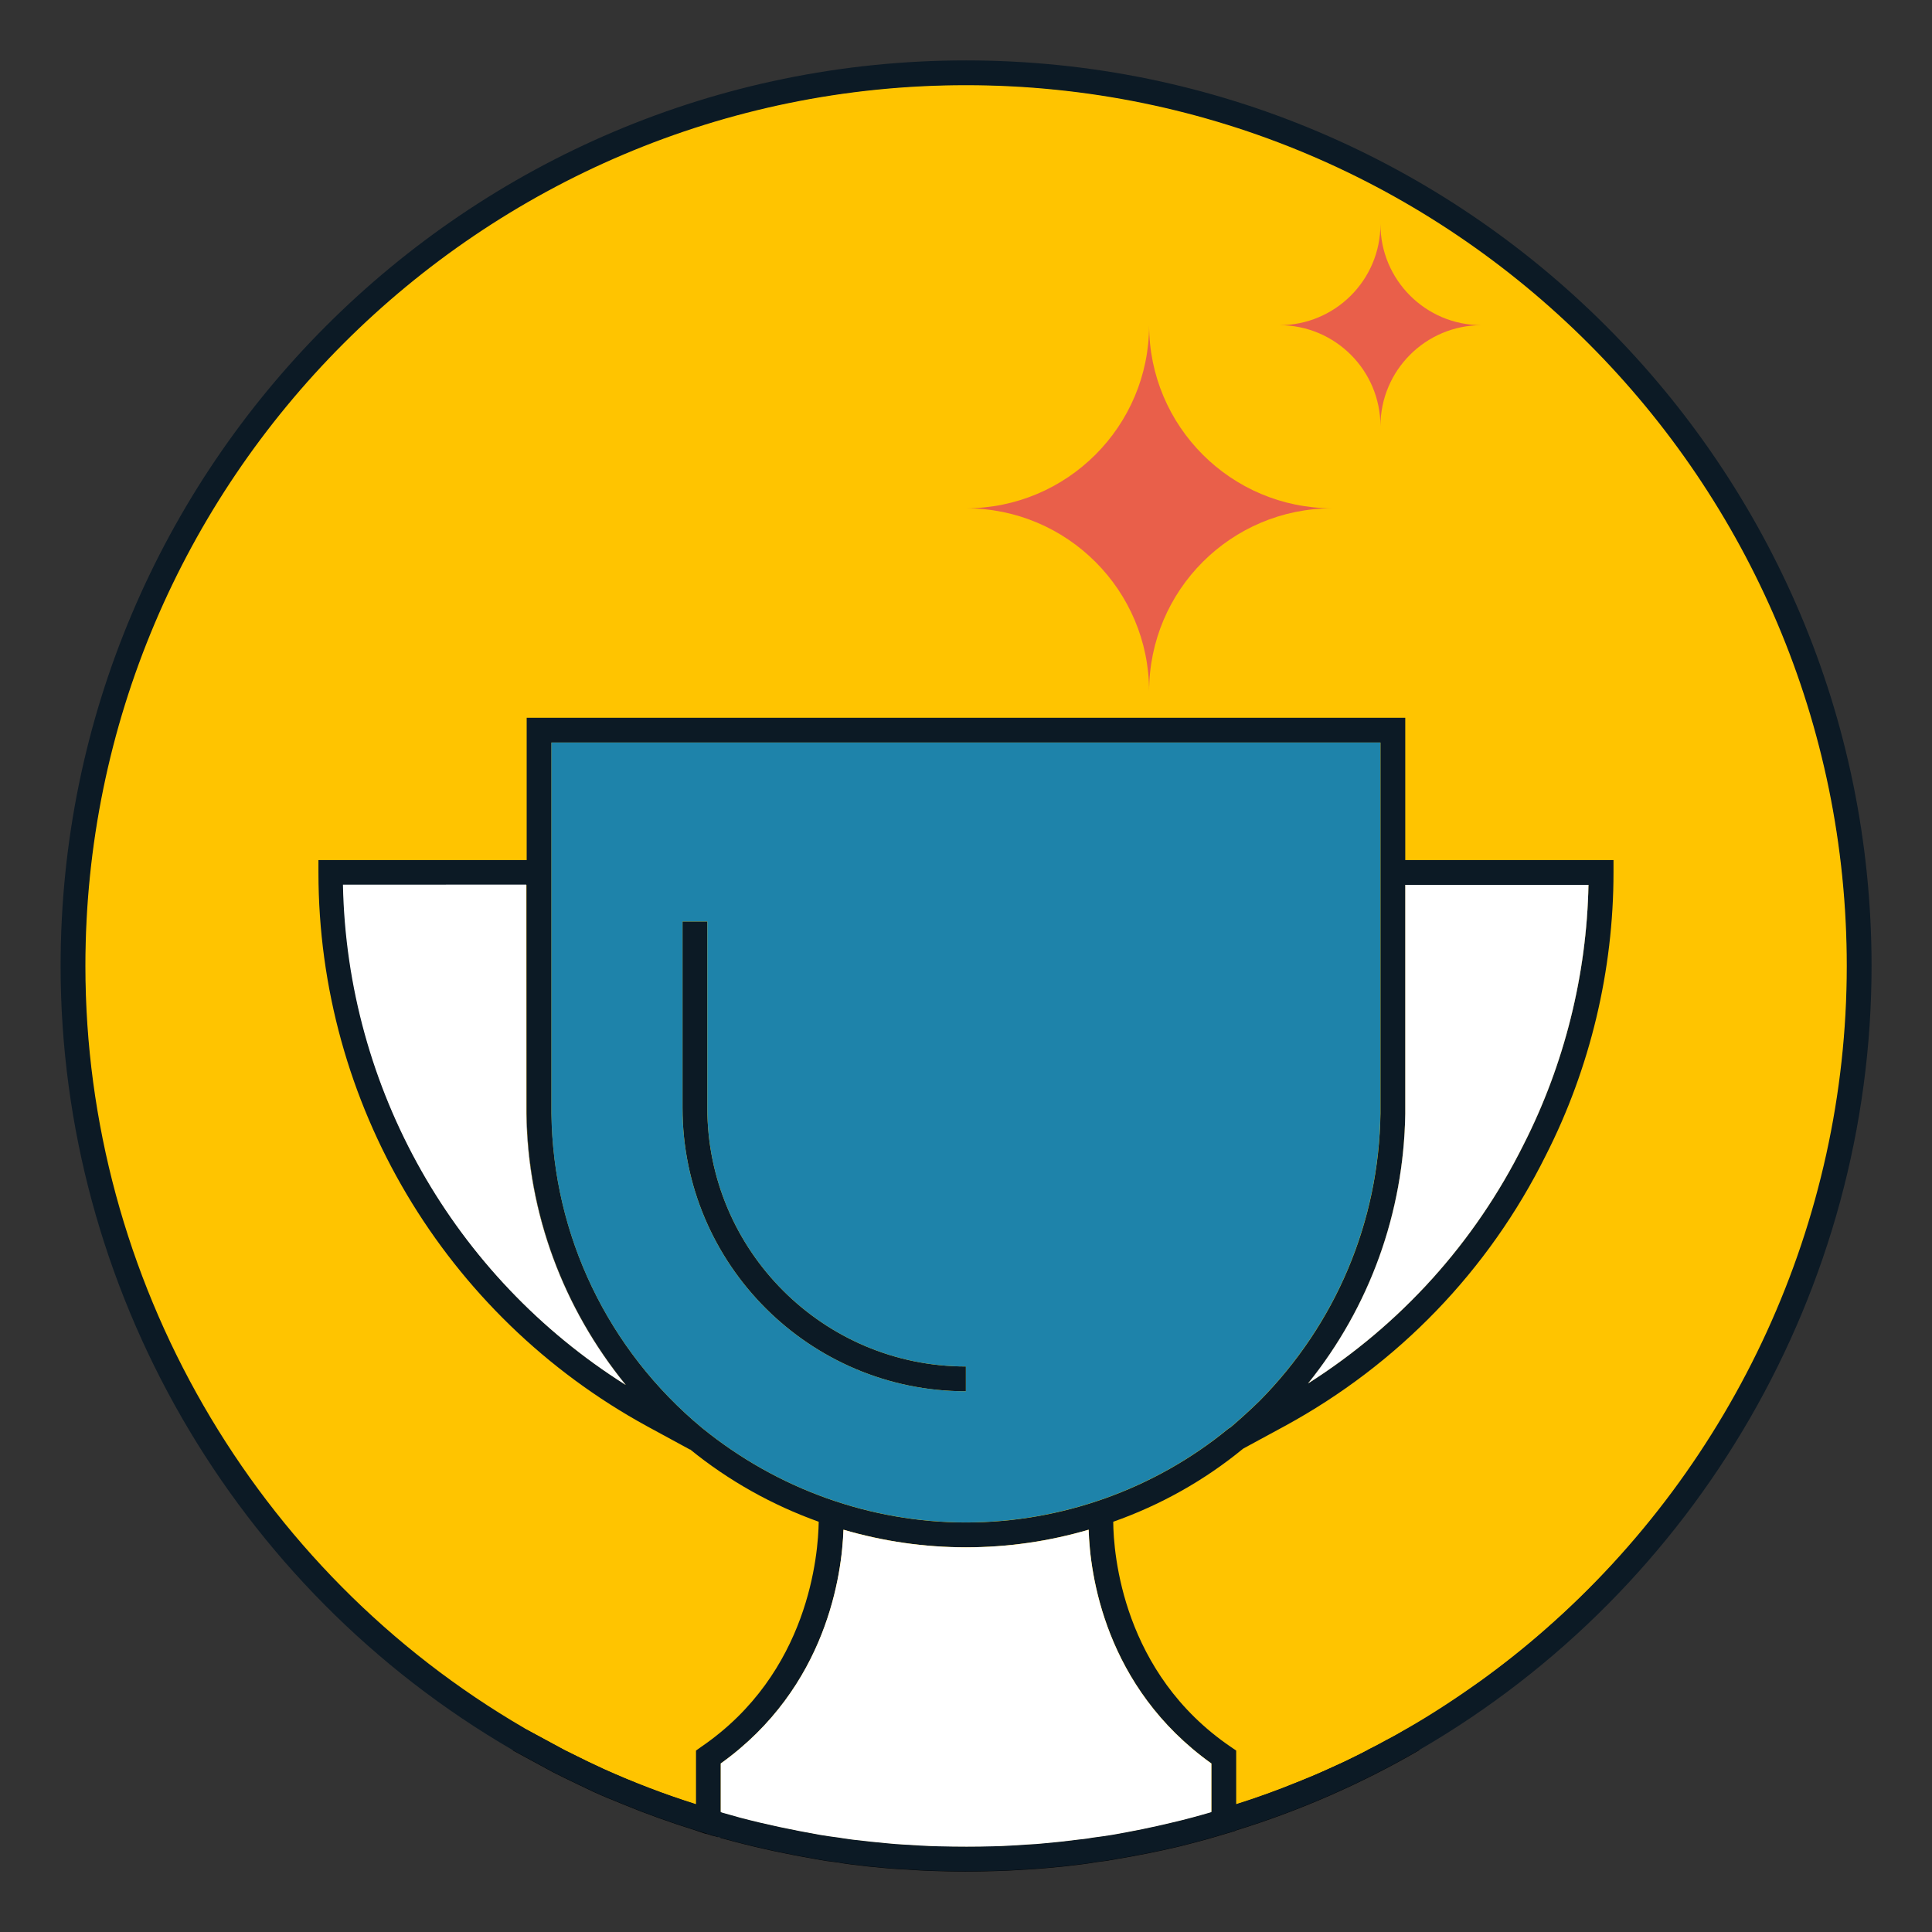 <?xml version="1.0" encoding="UTF-8" standalone="no"?><!DOCTYPE svg PUBLIC "-//W3C//DTD SVG 1.1//EN" "http://www.w3.org/Graphics/SVG/1.1/DTD/svg11.dtd"><svg width="100%" height="100%" viewBox="0 0 512 512" version="1.1" xmlns="http://www.w3.org/2000/svg" xmlns:xlink="http://www.w3.org/1999/xlink" xml:space="preserve" xmlns:serif="http://www.serif.com/" style="fill-rule:evenodd;clip-rule:evenodd;stroke-linejoin:round;stroke-miterlimit:2;"><rect x="0" y="0" width="512" height="512" fill="#333333" stroke="none"/><g transform="matrix(1,0,0,1,-6.446,2.84217e-14)"><g transform="matrix(1.082,0,0,1.082,378.849,216.87)"><path d="M0,72.316L0,16.273L44.871,16.273C44.446,38.253 38.981,60.172 29.023,79.784C17.001,103.951 -1.154,123.988 -23.802,138.378C-8.744,119.676 -0.364,96.603 0,72.316M-190.899,138.742C-232.978,112.208 -259.086,66.244 -260.058,16.273L-215.187,16.273L-215.187,72.316C-214.884,96.725 -206.201,119.92 -190.899,138.742M-107.593,-179.667C-226.724,-179.667 -323.388,-83.003 -323.388,36.188C-323.388,115.972 -280.035,185.556 -215.733,223.02L-215.673,223.02C-213.912,223.991 -212.212,224.962 -210.451,225.874L-206.079,228.242C-204.136,229.213 -202.254,230.124 -200.311,231.035C-198.975,231.703 -197.7,232.31 -196.364,232.917C-189.018,236.196 -181.488,239.11 -173.716,241.599C-172.502,242.025 -171.288,242.389 -170.073,242.753C-169.223,242.996 -168.434,243.239 -167.644,243.421C-167.28,243.543 -166.977,243.665 -166.673,243.724C-165.398,244.088 -164.123,244.454 -162.848,244.818C-158.051,246.092 -153.193,247.185 -148.336,248.036C-146.696,248.461 -145.057,248.704 -143.357,249.007C-141.596,249.311 -139.835,249.553 -138.074,249.796C-137.042,249.979 -136.07,250.1 -135.099,250.221C-132.306,250.586 -129.574,250.889 -126.781,251.132C-125.445,251.254 -124.109,251.376 -122.834,251.436C-119.981,251.619 -117.187,251.8 -114.273,251.861C-112.148,251.921 -109.961,251.983 -107.836,251.983L-107.593,251.983C-105.347,251.983 -103.1,251.921 -100.854,251.861C-98,251.8 -95.207,251.619 -92.354,251.436C-91.078,251.376 -89.742,251.254 -88.406,251.132C-85.613,250.889 -82.881,250.586 -80.088,250.221C-79.056,250.1 -78.145,249.979 -77.113,249.796C-75.352,249.553 -73.591,249.311 -71.831,249.007C-71.223,248.886 -70.555,248.764 -69.887,248.643C-69.22,248.461 -68.612,248.339 -68.005,248.279C-66.73,248.036 -65.516,247.793 -64.301,247.55C-63.087,247.307 -61.933,247.003 -60.719,246.76C-59.565,246.579 -58.412,246.336 -57.258,246.092C-55.497,245.668 -53.675,245.182 -51.915,244.696C-50.457,244.332 -48.939,243.846 -47.482,243.421C-46.814,243.299 -46.207,243.118 -45.539,242.935L-45.539,242.875C-44.143,242.45 -42.807,242.025 -41.41,241.599C-36.329,239.991 -31.344,238.098 -26.421,236.076C-26.057,235.927 -25.684,235.799 -25.32,235.649C-23.559,234.92 -21.798,234.192 -20.037,233.403C-18.337,232.613 -16.576,231.824 -14.815,231.035C-13.115,230.184 -11.415,229.395 -9.715,228.485C-6.254,226.784 -2.854,224.962 0.486,223.02C6.679,219.437 12.69,215.551 18.458,211.301C23.923,207.354 29.206,203.165 34.246,198.732C79.602,159.265 108.261,101.036 108.261,36.188C108.261,-83.003 11.598,-179.667 -107.593,-179.667" style="fill:rgb(255,196,0);fill-rule:nonzero;"/></g><g transform="matrix(1.082,0,0,1.082,382.594,490.284)"><path d="M0,-24.471C-14.33,-16.153 -29.509,-9.533 -45.114,-4.737L-45.114,-4.676L-49.607,-3.34C-51.064,-2.915 -52.461,-2.491 -53.918,-2.126C-55.618,-1.701 -57.501,-1.155 -59.383,-0.73C-63.998,0.363 -68.916,1.335 -74.32,2.246C-75.898,2.55 -77.538,2.793 -79.177,2.974C-80.695,3.217 -81.728,3.399 -82.82,3.521C-85.613,3.885 -88.467,4.189 -91.381,4.431C-92.718,4.553 -94.114,4.675 -95.51,4.735C-98.486,4.918 -101.279,5.099 -104.193,5.16C-106.44,5.22 -108.808,5.282 -111.054,5.282L-111.297,5.282C-113.666,5.282 -115.791,5.22 -117.916,5.16C-120.83,5.099 -123.623,4.918 -126.477,4.735C-127.995,4.675 -129.392,4.553 -130.788,4.431C-133.642,4.189 -136.496,3.885 -139.289,3.521C-140.564,3.339 -141.535,3.217 -142.507,3.035C-144.571,2.793 -146.211,2.55 -147.79,2.246C-154.833,1.031 -161.39,-0.366 -167.827,-2.066L-171.227,-2.976L-171.105,-6.133L-171.834,-3.159L-172.38,-3.34C-173.048,-3.462 -173.655,-3.644 -174.323,-3.887C-174.627,-3.948 -174.991,-4.008 -175.295,-4.129L-177.42,-4.859C-183.492,-6.741 -189.564,-8.927 -195.575,-11.416C-197.822,-12.326 -200.068,-13.238 -202.315,-14.27C-203.65,-14.938 -205.047,-15.545 -206.383,-16.212C-208.326,-17.123 -210.269,-18.095 -212.212,-19.067L-222.048,-24.409L-219.134,-29.753C-219.134,-29.693 -219.073,-29.693 -219.073,-29.693L-209.419,-24.471C-207.597,-23.56 -205.654,-22.588 -203.772,-21.677C-202.376,-21.01 -201.1,-20.403 -199.765,-19.795C-192.357,-16.455 -184.706,-13.541 -177.177,-11.173C-175.962,-10.748 -174.749,-10.384 -173.534,-10.02C-172.684,-9.777 -171.895,-9.533 -171.105,-9.291C-170.802,-9.169 -170.438,-9.048 -170.134,-8.987L-166.248,-7.894C-159.994,-6.255 -153.618,-4.919 -146.757,-3.704C-145.239,-3.462 -143.66,-3.219 -142.142,-3.036L-141.414,-2.915C-140.564,-2.794 -139.714,-2.672 -138.864,-2.551C-135.767,-2.187 -133.035,-1.883 -130.242,-1.64C-128.906,-1.519 -127.631,-1.397 -126.356,-1.337C-123.32,-1.155 -120.587,-0.973 -117.794,-0.911C-113.119,-0.79 -108.504,-0.79 -104.315,-0.911C-101.522,-0.973 -98.79,-1.155 -96.057,-1.337C-94.478,-1.397 -93.203,-1.519 -91.928,-1.64C-89.074,-1.883 -86.342,-2.187 -83.549,-2.551C-82.577,-2.672 -81.667,-2.734 -80.695,-2.915L-79.966,-3.036C-78.448,-3.219 -76.87,-3.462 -75.292,-3.704C-70.069,-4.616 -65.272,-5.587 -60.779,-6.68C-58.958,-7.105 -57.197,-7.53 -55.436,-8.016C-54.04,-8.38 -52.643,-8.805 -51.307,-9.169L-50.943,-9.291L-49,-9.898C-47.604,-10.324 -46.268,-10.748 -44.871,-11.173C-30.42,-15.727 -16.333,-21.981 -3.036,-29.693L0,-24.471Z" style="fill-rule:nonzero;"/></g><g transform="matrix(1.082,0,0,1.082,262.414,250.776)"><path d="M0,102.918L0,108.99C-38.253,108.99 -69.402,77.902 -69.402,39.589L-69.402,-6.072L-63.33,-6.072L-63.33,39.589C-63.33,74.502 -34.914,102.918 0,102.918" style="fill:rgb(12,26,37);fill-rule:nonzero;"/></g><g transform="matrix(1.082,0,0,1.082,410.258,369.773)"><path d="M0,-61.508C-12.022,-37.341 -30.177,-17.304 -52.825,-2.914C-37.767,-21.615 -29.388,-44.689 -29.023,-68.976L-29.023,-125.019L15.848,-125.019C15.423,-103.039 9.958,-81.12 0,-61.508M-64.726,1.397C-66.791,3.4 -69.159,5.587 -71.708,7.772L-71.77,7.834L-72.194,8.076L-72.438,8.259C-90.471,23.013 -113.24,31.149 -136.617,31.149C-159.933,31.149 -182.763,23.013 -201.222,8.015C-224.294,-11.111 -237.774,-39.163 -238.139,-68.976L-238.139,-159.872L-35.095,-159.872L-35.095,-69.037C-35.459,-42.503 -46.024,-17.487 -64.726,1.397M-289.082,-125.019L-244.211,-125.019L-244.211,-68.976C-243.907,-44.567 -235.224,-21.372 -219.923,-2.55C-262.001,-29.084 -288.11,-75.048 -289.082,-125.019M-29.023,-131.091L-29.023,-165.944L-244.211,-165.944L-244.211,-131.091L-295.214,-131.091L-295.214,-128.055C-295.214,-71.526 -264.369,-19.551 -214.701,7.591L-204.197,13.298L-204.197,13.237C-194.725,20.948 -184.038,26.899 -172.684,30.968C-172.805,38.8 -174.991,68.006 -201.465,86.099L-202.74,87.011L-202.74,104.315L-196.668,104.255L-196.668,90.168C-170.559,71.467 -166.976,43.596 -166.612,32.91C-156.897,35.763 -146.818,37.221 -136.617,37.221C-126.356,37.221 -116.276,35.763 -106.562,32.91C-106.257,43.596 -102.675,71.467 -76.505,90.168L-76.505,104.436L-70.434,104.376L-70.434,87.011L-71.77,86.099C-98.243,68.066 -100.49,38.86 -100.55,30.968C-89.014,26.899 -78.266,20.888 -68.794,13.116L-68.612,12.994L-58.533,7.53C-30.784,-7.589 -8.622,-30.541 5.404,-58.776C16.273,-80.148 21.98,-104.071 21.98,-128.055L21.98,-131.091L-29.023,-131.091Z" style="fill:rgb(12,26,37);fill-rule:nonzero;"/></g><g transform="matrix(1.082,0,0,1.082,262.414,231.523)"><path d="M0,126.781C-38.253,126.781 -69.402,95.693 -69.402,57.38L-69.402,11.719L-63.33,11.719L-63.33,57.38C-63.33,92.293 -34.914,120.709 0,120.709L0,126.781ZM-101.522,-32.12L-101.522,58.776C-101.158,88.589 -87.678,116.641 -64.605,135.767C-46.146,150.765 -23.316,158.901 0,158.901C23.376,158.901 46.146,150.765 64.179,136.01L64.422,135.828L64.847,135.586L64.908,135.524C67.458,133.339 69.826,131.152 71.891,129.149C90.592,110.265 101.157,85.249 101.522,58.715L101.522,-32.12L-101.522,-32.12Z" style="fill:rgb(30,131,170);fill-rule:nonzero;"/></g><g transform="matrix(-1.531,0,0,1.531,310.974,183.238)"><path d="M0,-63.406C0,-45.897 14.194,-31.703 31.703,-31.703C14.194,-31.703 0,-17.509 0,0C0,-17.509 -14.194,-31.703 -31.703,-31.703C-14.194,-31.703 0,-45.897 0,-63.406" style="fill:rgb(233,95,74);fill-rule:nonzero;"/></g><g transform="matrix(-1.531,0,0,1.531,372.278,112.955)"><path d="M-0.001,-34.982C-0.001,-25.322 7.83,-17.491 17.491,-17.491C7.83,-17.491 -0.001,-9.66 -0.001,0C-0.001,-9.66 -7.832,-17.491 -17.492,-17.491C-7.832,-17.491 -0.001,-25.322 -0.001,-34.982" style="fill:rgb(233,95,74);fill-rule:nonzero;"/></g><g transform="matrix(1.082,0,0,1.082,262.413,489.428)"><path d="M0,6.072L-0.243,6.072L-0.243,0L0,6.072Z" style="fill-rule:nonzero;"/></g><g transform="matrix(1.082,0,0,1.082,398.824,66.464)"><path d="M0,350.286C-5.829,354.415 -11.78,358.361 -18.034,361.943C-19.673,362.915 -21.373,363.887 -23.073,364.737C-24.591,365.587 -26.048,366.376 -27.566,367.105C-27.749,367.287 -27.991,367.408 -28.173,367.47C-29.874,368.38 -31.574,369.169 -33.274,370.019C-35.035,370.808 -36.796,371.598 -38.496,372.388C-40.59,373.343 -42.744,374.182 -44.88,375.06C-49.813,377.064 -54.837,378.88 -59.869,380.463C-61.265,380.888 -62.601,381.312 -63.998,381.738L-65.94,382.345L-66.305,382.467C-67.641,382.831 -69.037,383.256 -70.434,383.62C-72.194,384.106 -73.956,384.531 -75.777,384.956C-76.931,385.199 -78.023,385.503 -79.177,385.745C-80.392,385.988 -81.545,386.292 -82.759,386.535C-83.974,386.839 -85.188,387.081 -86.463,387.264C-87.071,387.324 -87.678,387.445 -88.346,387.628C-88.953,387.688 -89.621,387.809 -90.289,387.932C-91.867,388.174 -93.446,388.417 -94.964,388.599L-95.692,388.721C-96.664,388.902 -97.575,388.964 -98.546,389.085C-101.34,389.449 -104.072,389.753 -106.926,389.996C-108.201,390.117 -109.476,390.239 -111.055,390.299C-113.787,390.481 -116.52,390.663 -119.312,390.724C-123.502,390.846 -128.117,390.846 -132.792,390.724C-135.585,390.663 -138.317,390.481 -141.353,390.299C-142.628,390.239 -143.903,390.117 -145.239,389.996C-148.032,389.753 -150.765,389.449 -153.861,389.085C-154.711,388.964 -155.562,388.842 -156.411,388.721L-157.14,388.599C-158.658,388.417 -160.236,388.174 -161.754,387.932C-163.455,387.628 -165.155,387.324 -166.794,387.02C-171.773,386.049 -176.57,384.956 -181.245,383.742L-185.131,382.649C-185.435,382.588 -185.799,382.467 -186.103,382.345C-186.892,382.102 -187.682,381.859 -188.532,381.616C-189.746,381.252 -190.96,380.888 -192.175,380.463C-199.704,378.095 -207.355,375.181 -214.762,371.841C-216.098,371.233 -217.373,370.626 -218.77,369.959C-220.652,369.048 -222.595,368.076 -224.416,367.165L-234.071,361.943C-234.071,361.943 -234.131,361.943 -234.131,361.883C-300.497,323.327 -341.725,251.8 -341.725,175.173C-341.725,56.225 -245,-40.561 -126.052,-40.561C-7.104,-40.561 89.682,56.225 89.682,175.173C89.682,237.895 62.115,297.096 15.787,337.717C10.747,342.149 5.465,346.339 0,350.286M-126.052,-46.632C-248.339,-46.632 -347.797,52.886 -347.797,175.173C-347.797,253.986 -305.415,327.577 -237.046,367.226L-227.21,372.569C-225.267,373.541 -223.323,374.513 -221.38,375.424C-220.044,376.091 -218.648,376.698 -217.312,377.366C-215.066,378.398 -212.819,379.309 -210.573,380.22C-204.562,382.709 -198.49,384.895 -192.418,386.777C-191.689,387.02 -190.96,387.203 -190.232,387.445C-189.928,387.507 -189.625,387.628 -189.321,387.749C-188.774,387.932 -188.107,388.113 -187.378,388.296L-186.832,388.477C-186.649,388.538 -186.467,388.599 -186.224,388.66L-182.824,389.57C-176.388,391.27 -169.83,392.667 -162.787,393.882C-161.208,394.185 -159.569,394.429 -157.504,394.671C-156.533,394.853 -155.562,394.974 -154.286,395.157C-151.493,395.521 -148.64,395.825 -145.786,396.067C-144.389,396.189 -142.993,396.31 -141.475,396.371C-138.621,396.554 -135.828,396.735 -132.913,396.796C-130.788,396.856 -128.663,396.918 -126.295,396.918L-126.052,396.918C-123.805,396.918 -121.438,396.856 -119.19,396.796C-116.276,396.735 -113.483,396.554 -110.508,396.371C-109.111,396.31 -107.715,396.189 -106.379,396.067C-103.465,395.825 -100.611,395.521 -97.818,395.157C-96.725,395.035 -95.692,394.853 -94.175,394.61C-92.536,394.429 -90.896,394.185 -89.317,393.882C-83.913,392.971 -78.995,391.999 -74.38,390.906C-72.499,390.481 -70.616,389.934 -68.916,389.51C-67.458,389.145 -66.062,388.721 -64.604,388.296L-60.111,386.96L-60.111,386.899C-44.507,382.102 -29.327,375.483 -14.998,367.165C53.311,327.577 95.753,254.047 95.753,175.173C95.753,52.886 -3.765,-46.632 -126.052,-46.632" style="fill:rgb(12,26,37);fill-rule:nonzero;"/></g><g transform="matrix(1.082,0,0,1.082,427.408,366.619)"><path d="M0,-122.105C-0.425,-100.125 -5.89,-78.206 -15.848,-58.594C-27.87,-34.427 -46.025,-14.39 -68.673,0C-53.615,-18.701 -45.235,-41.774 -44.871,-66.062L-44.871,-122.105L0,-122.105Z" style="fill:white;fill-rule:nonzero;"/></g><g transform="matrix(1.062,-0.211,-0.211,-1.062,184.438,358.468)"><path d="M-12.573,-5.557C-48.685,28.656 -65.354,78.821 -56.586,128.026L-12.573,119.297L-23.475,64.325C-27.925,40.323 -23.92,15.882 -12.573,-5.557" style="fill:white;fill-rule:nonzero;"/></g><g transform="matrix(1.082,0,0,1.082,327.465,427.465)"><path d="M0,36.857L0,48.757L-0.364,48.879C-1.7,49.244 -3.097,49.669 -4.493,50.033C-6.254,50.519 -8.015,50.944 -9.836,51.369C-14.33,52.461 -19.126,53.433 -24.349,54.344C-25.927,54.586 -27.505,54.83 -29.023,55.012L-29.752,55.133C-30.724,55.315 -31.634,55.377 -32.606,55.498C-35.399,55.862 -38.131,56.166 -40.985,56.409C-42.26,56.53 -43.535,56.652 -45.114,56.711C-47.847,56.894 -50.579,57.076 -53.372,57.137C-57.562,57.258 -62.176,57.258 -66.852,57.137C-69.645,57.076 -72.377,56.894 -75.413,56.711C-76.688,56.652 -77.963,56.53 -79.299,56.409C-82.092,56.166 -84.824,55.862 -87.921,55.498C-88.771,55.377 -89.621,55.254 -90.471,55.133L-91.199,55.012C-92.717,54.83 -94.296,54.586 -95.814,54.344C-102.675,53.129 -109.051,51.794 -115.305,50.155L-119.191,49.062C-119.495,49.001 -119.859,48.879 -120.162,48.757L-120.162,36.857C-94.053,18.156 -90.471,-9.714 -90.107,-20.401C-80.392,-17.547 -70.313,-16.09 -60.111,-16.09C-49.85,-16.09 -39.771,-17.547 -30.056,-20.401C-29.752,-9.714 -26.17,18.156 0,36.857" style="fill:white;fill-rule:nonzero;"/></g></g><g id="Layer1"></g></svg>